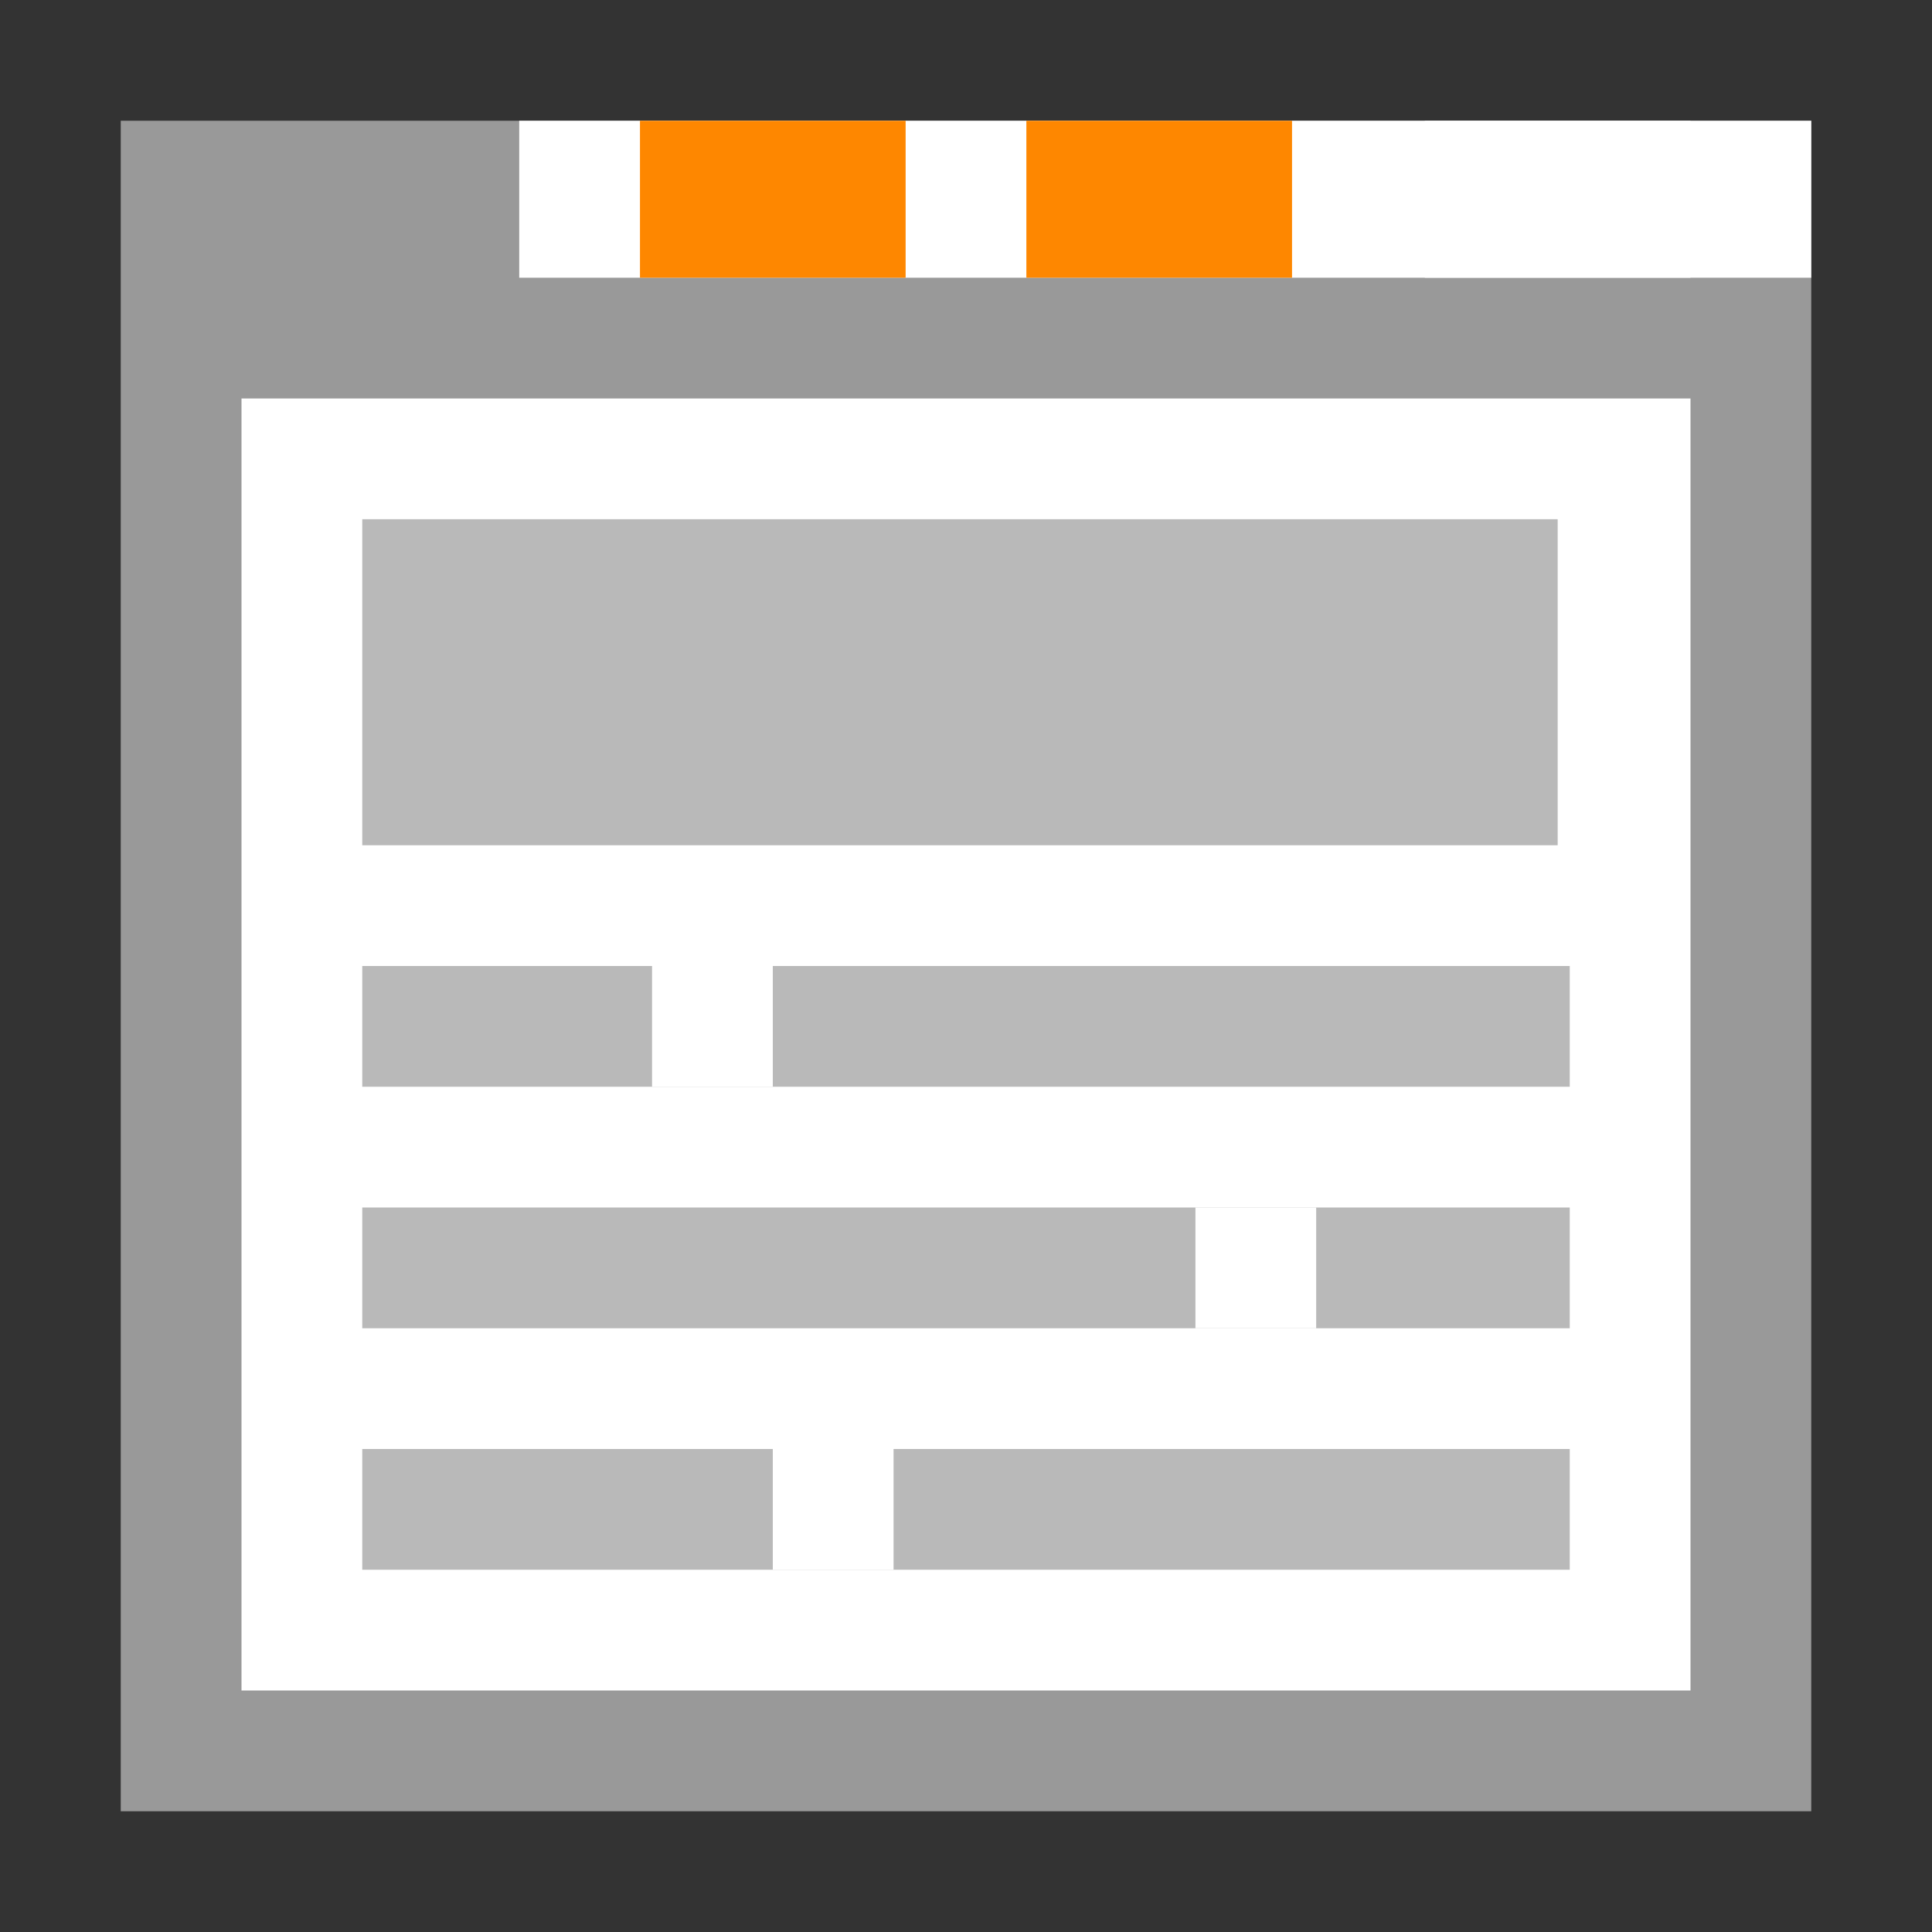 <?xml version="1.0" encoding="UTF-8"?>
<svg id="Layer_1" xmlns="http://www.w3.org/2000/svg" version="1.1" viewBox="0 0 16 16">
    <rect x="0" y="0" width="16" height="16" fill="#333333" stroke="none"/>
    <defs>
        <style>
            .st0 {
            fill: #fff;
            }

            .st1 {
            fill: #b9b9b9;
            }

            .st2 {
            fill: #fe8700;
            }

            .st3 {
            fill: #999;
            }
        </style>
    </defs>
    <path class="st3" d="M1,1h14v14H1V1Z"/>
    <rect class="st0" x="2" y="3.3" width="12" height="10.7"/>
    <rect class="st1" x="3" y="12" width="10" height="1"/>
    <rect class="st1" x="3" y="10" width="10" height="1"/>
    <rect class="st1" x="3" y="8" width="10" height="1"/>
    <rect class="st1" x="3" y="4.3" width="9.9" height="2.7"/>
    <path class="st0" d="M5.4,9v-1h1v1h-1Z"/>
    <path class="st0" d="M9.9,11v-1h1v1h-1Z"/>
    <path class="st0" d="M6.4,13v-1h1v1h-1Z"/>
    <path class="st0" d="M4.3,1h10.7v1.3H4.3v-1.3Z"/>
    <path class="st0" d="M11.8,1h2.2v1.3h-2.2v-1.3Z"/>
    <path class="st2" d="M8.5,1h2.2v1.3h-2.2v-1.3Z"/>
    <path class="st2" d="M5.3,1h2.2v1.3h-2.2v-1.3Z"/>
</svg>